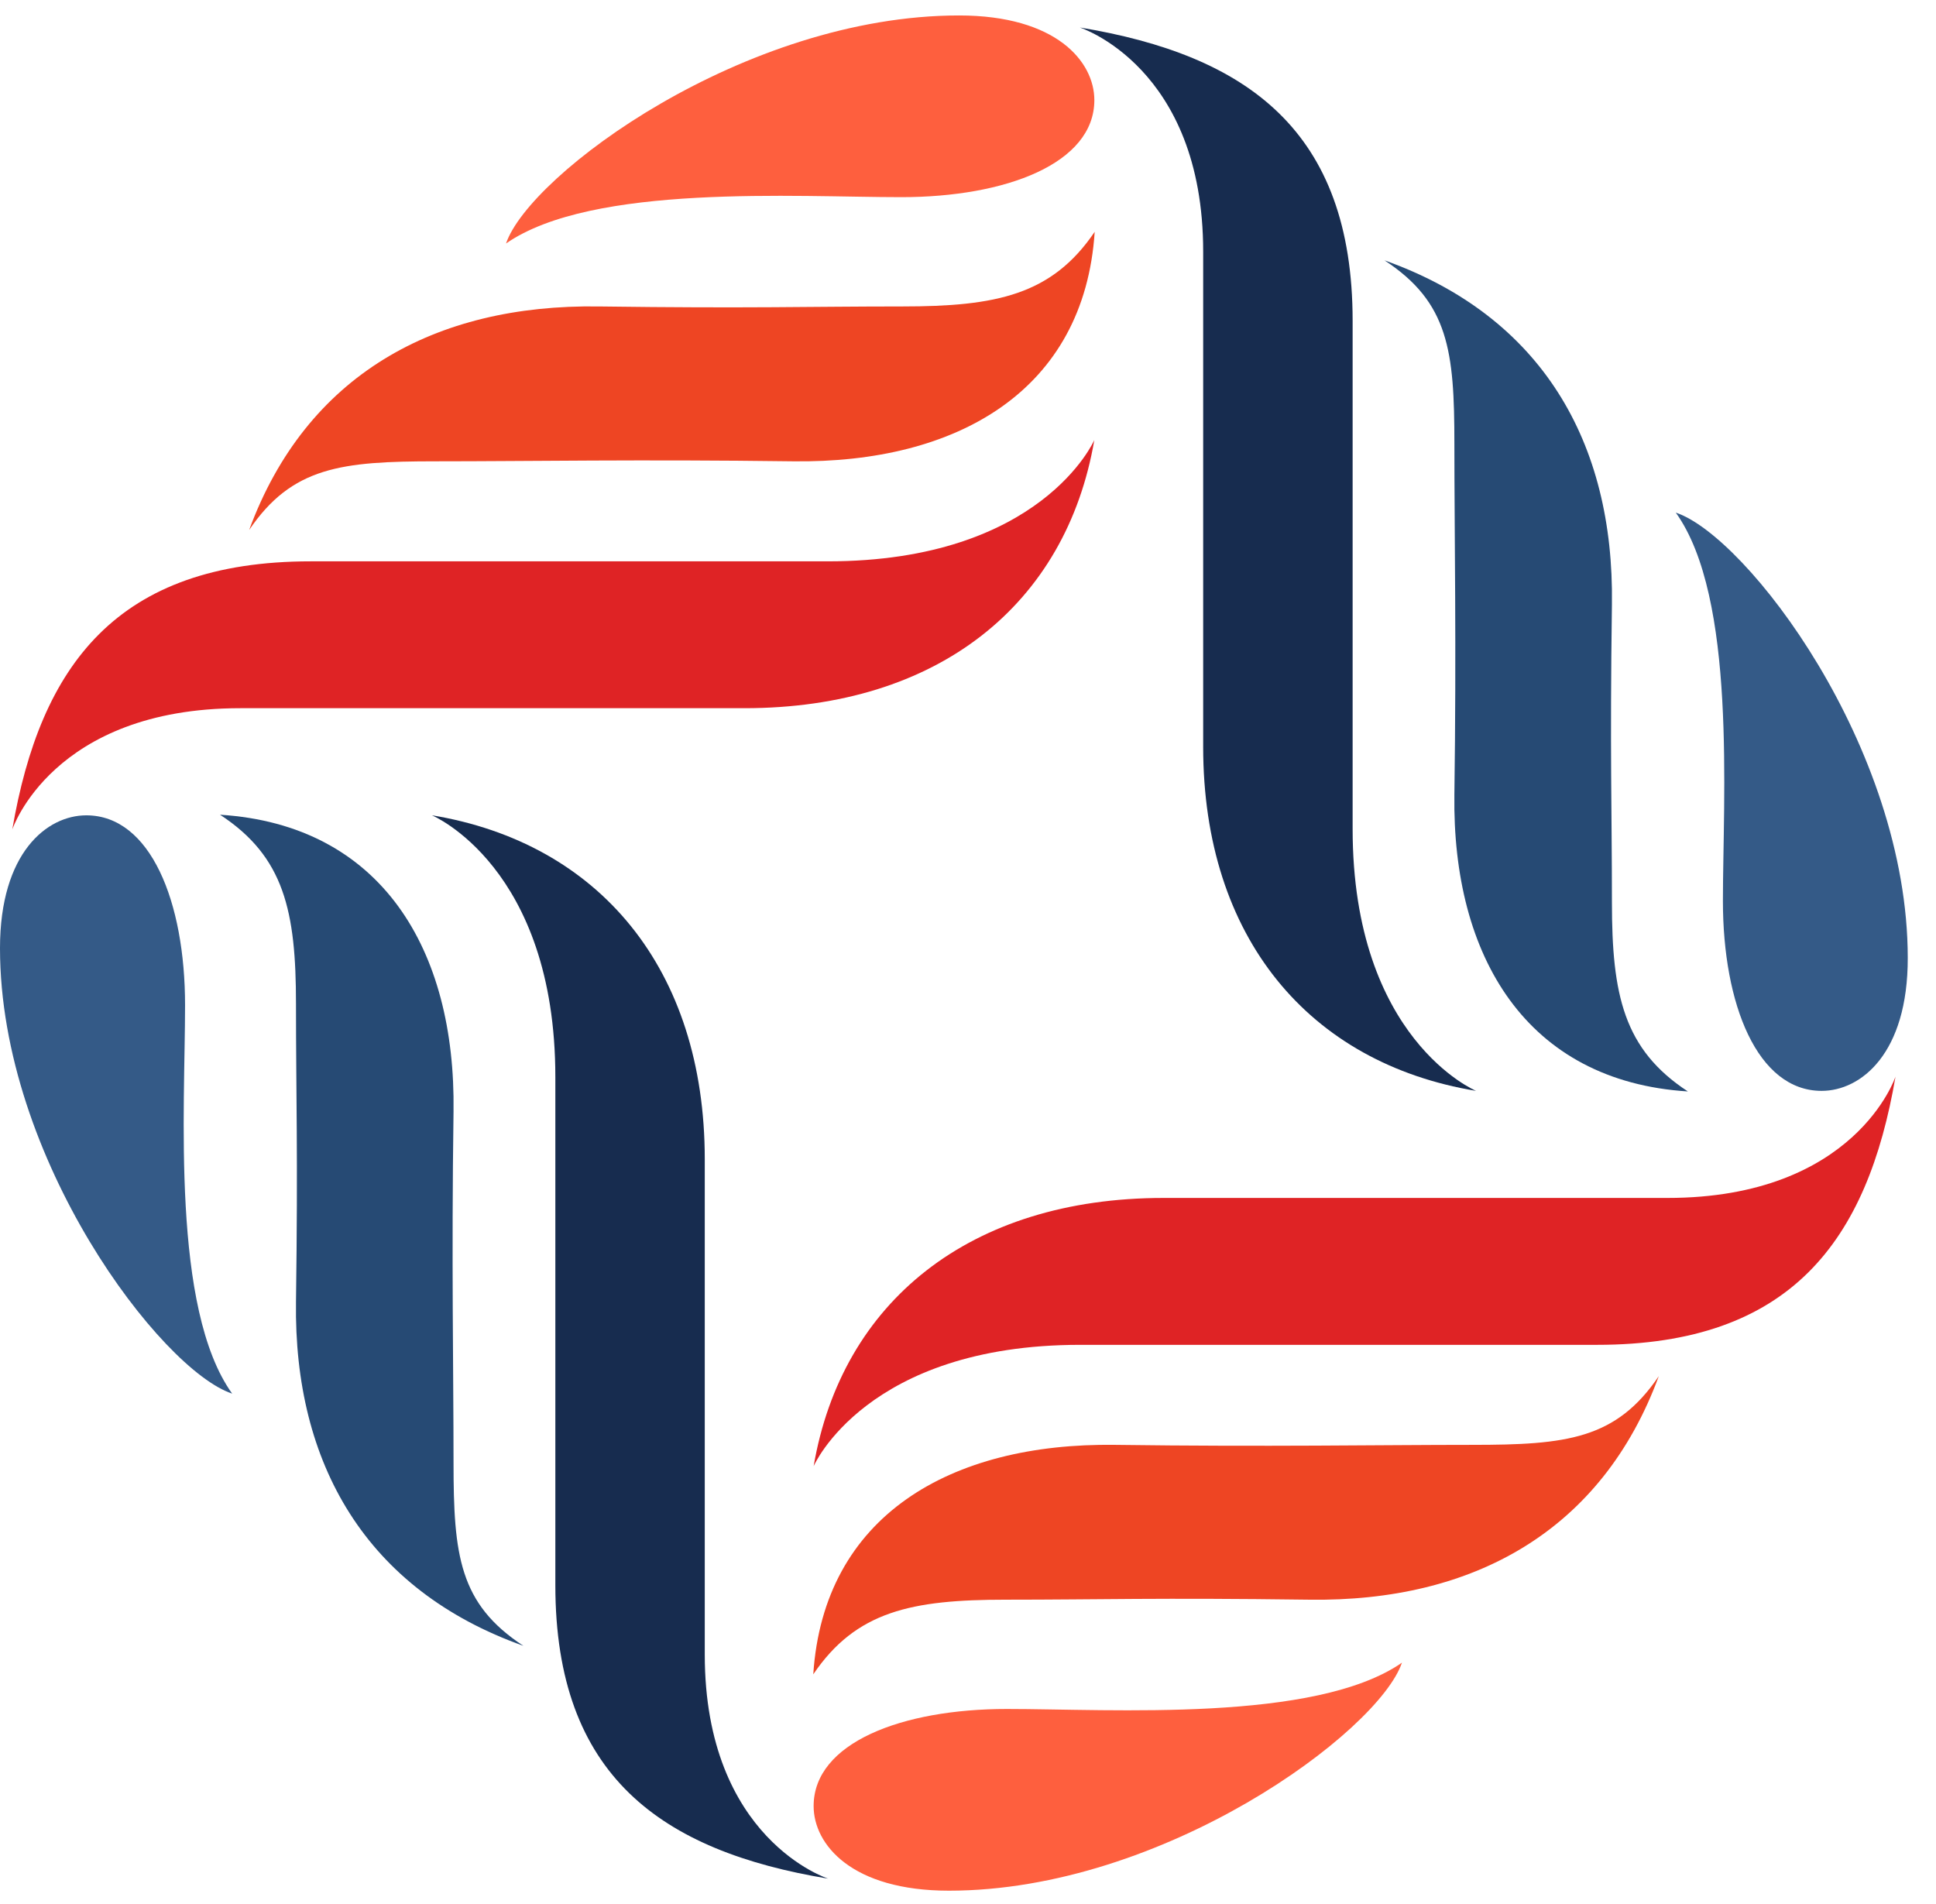 <svg width="61" height="60" viewBox="0 0 61 60" fill="none" xmlns="http://www.w3.org/2000/svg">
<path d="M25.637 46.202C26.521 41.03 30.553 37.75 36.663 37.75H52.539C58.465 37.75 59.724 33.927 59.724 33.927C58.839 39.098 56.428 42.379 50.319 42.379H34.032C27.293 42.379 25.637 46.202 25.637 46.202Z" fill="#DF2325"/>
<path d="M52.266 43.365C50.918 45.355 49.357 45.531 46.394 45.531C43.431 45.531 39.952 45.595 35.136 45.531C29.953 45.461 25.951 47.76 25.625 52.762C26.972 50.772 28.724 50.41 31.687 50.41C34.65 50.41 36.431 50.346 41.246 50.41C46.423 50.486 50.473 48.239 52.266 43.365Z" fill="#EE4523"/>
<path d="M25.636 56.913C25.636 54.922 28.409 53.854 31.722 53.854C35.035 53.854 41.448 54.286 44.173 52.395C43.431 54.578 36.662 59.58 29.899 59.58C26.836 59.58 25.636 58.127 25.636 56.913Z" fill="#FE5F3E"/>
<path d="M13.609 25.692C18.869 26.561 22.206 30.525 22.206 36.531V52.139C22.206 57.964 26.095 59.201 26.095 59.201C20.835 58.331 17.498 55.962 17.498 49.956V33.945C17.498 27.314 13.609 25.692 13.609 25.692Z" fill="#172C4F"/>
<path d="M16.492 51.864C14.468 50.539 14.29 49.004 14.29 46.091C14.29 43.178 14.224 39.758 14.29 35.024C14.361 29.929 12.021 25.995 6.933 25.674C8.958 26.998 9.326 28.72 9.326 31.633C9.326 34.546 9.391 36.297 9.326 41.03C9.255 46.126 11.535 50.101 16.492 51.864Z" fill="#264A74"/>
<path d="M2.719 25.693C4.744 25.693 5.831 28.419 5.831 31.676C5.831 34.927 5.391 41.237 7.315 43.916C5.088 43.186 0 36.532 0 29.878C0 26.866 1.484 25.693 2.719 25.693Z" fill="#345A87"/>
<path d="M34.48 13.866C33.596 19.037 29.564 22.317 23.454 22.317H7.572C1.646 22.317 0.387 26.14 0.387 26.14C1.272 20.969 3.683 17.689 9.792 17.689H26.079C32.824 17.689 34.48 13.866 34.48 13.866Z" fill="#DF2325"/>
<path d="M7.85 16.702C9.198 14.712 10.759 14.537 13.722 14.537C16.685 14.537 20.164 14.473 24.98 14.537C30.163 14.607 34.165 12.307 34.492 7.305C33.144 9.295 31.392 9.657 28.429 9.657C25.467 9.657 23.685 9.721 18.87 9.657C13.693 9.581 9.643 11.828 7.85 16.702Z" fill="#EE4523"/>
<path d="M34.481 3.155C34.481 5.145 31.708 6.213 28.395 6.213C25.082 6.213 18.67 5.781 15.944 7.673C16.686 5.49 23.455 0.487 30.218 0.487C33.282 0.487 34.481 1.941 34.481 3.155Z" fill="#FE5F3E"/>
<path d="M46.508 34.376C41.247 33.506 37.91 29.543 37.91 23.537V7.929C37.91 2.104 34.022 0.866 34.022 0.866C39.282 1.736 42.619 4.106 42.619 10.112V26.122C42.619 32.753 46.508 34.376 46.508 34.376Z" fill="#172C4F"/>
<path d="M43.623 8.204C45.647 9.529 45.825 11.064 45.825 13.976C45.825 16.889 45.891 20.309 45.825 25.043C45.754 30.139 48.093 34.073 53.182 34.394C51.157 33.069 50.789 31.347 50.789 28.434C50.789 25.522 50.724 23.771 50.789 19.037C50.86 13.941 48.58 9.967 43.623 8.204Z" fill="#264A74"/>
<path d="M57.397 34.376C55.372 34.376 54.286 31.651 54.286 28.393C54.286 25.142 54.725 18.833 52.801 16.154C55.022 16.883 60.11 23.537 60.11 30.186C60.116 33.203 58.632 34.376 57.397 34.376Z" fill="#345A87"/>
</svg>

